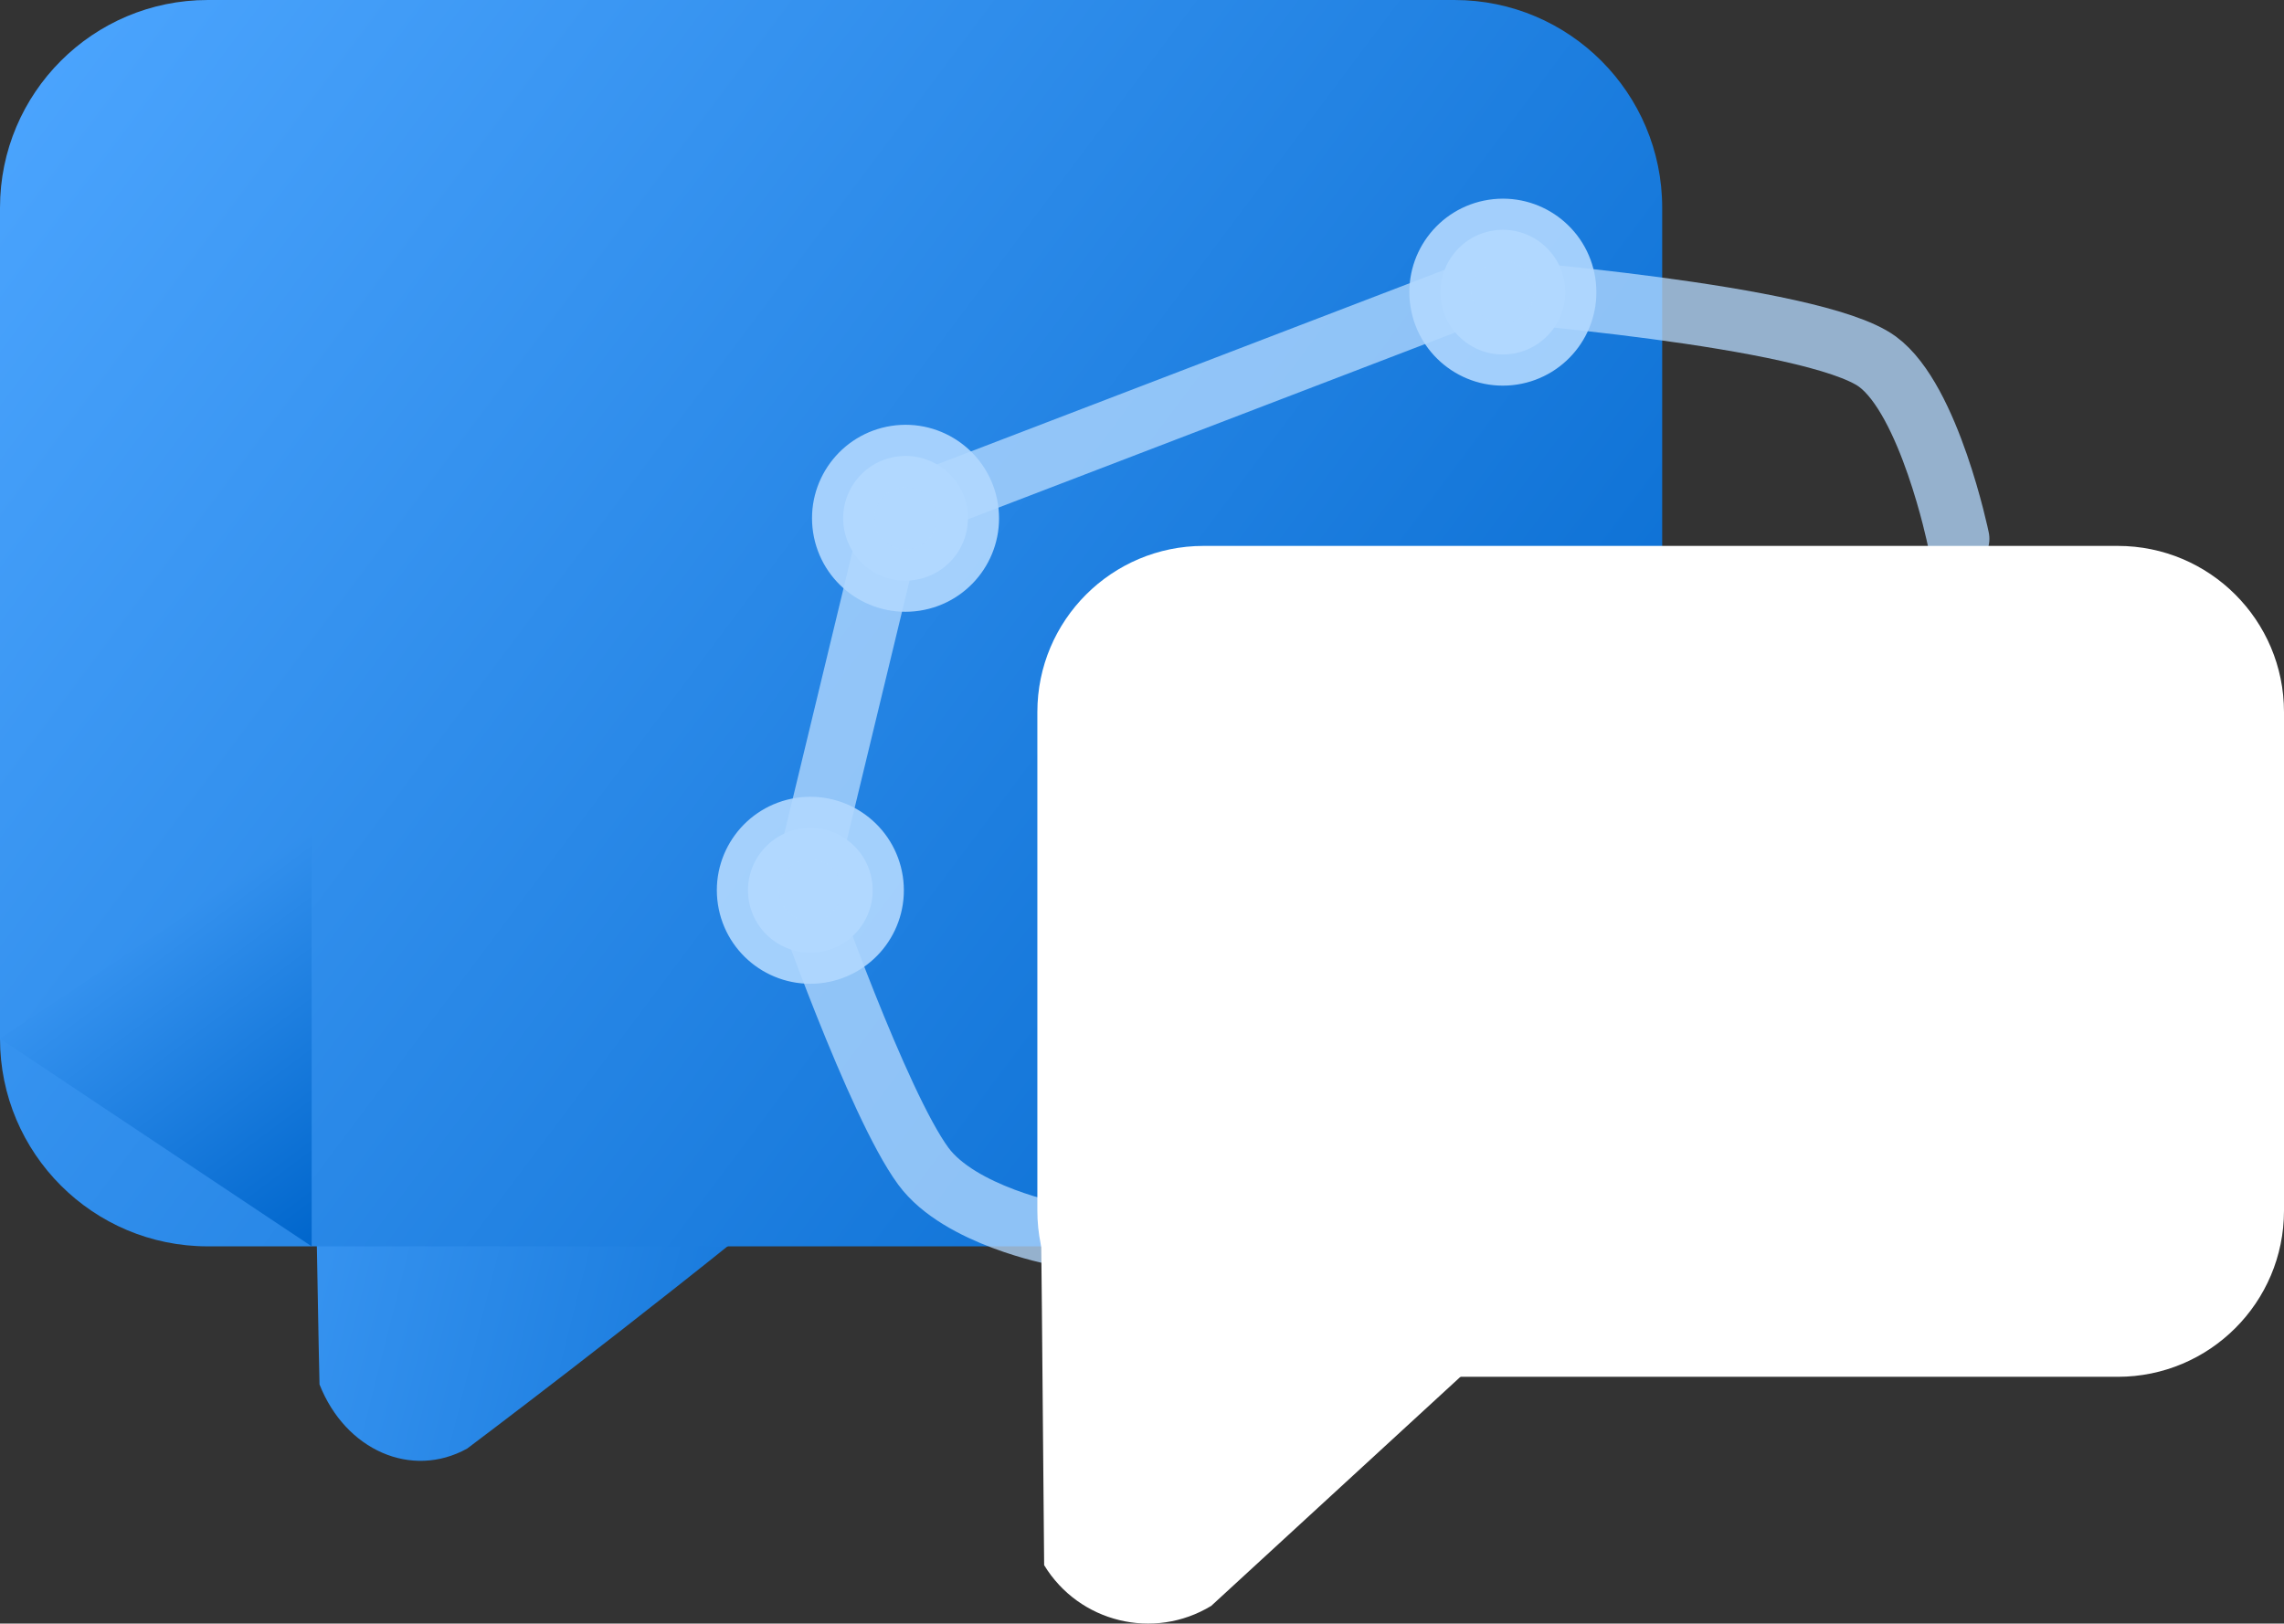 <svg version="1.1" xmlns="http://www.w3.org/2000/svg" xmlns:xlink="http://www.w3.org/1999/xlink" width="109.927" height="78.159" viewBox="0,0,109.927,78.159"><rect x="0" y="0" width="109.927" height="78.159" fill="#333333" stroke="none"/><defs><linearGradient x1="204.023" y1="157.887" x2="256.293" y2="171.104" gradientUnits="userSpaceOnUse" id="color-1"><stop offset="0" stop-color="#4da6ff"/><stop offset="1" stop-color="#0066cc"/></linearGradient><linearGradient x1="200" y1="120" x2="280" y2="180" gradientUnits="userSpaceOnUse" id="color-2"><stop offset="0" stop-color="#4da6ff"/><stop offset="1" stop-color="#0066cc"/></linearGradient><linearGradient x1="200" y1="160" x2="215" y2="180" gradientUnits="userSpaceOnUse" id="color-3"><stop offset="0" stop-color="#4da6ff"/><stop offset="1" stop-color="#0066cc"/></linearGradient></defs><g transform="translate(-200,-120)"><g stroke-miterlimit="10"><path d="M222.479,189.738c-2.668,1.47 -5.847,0.087 -7.101,-3.09c0,0 -1.029,-44.431 0.889,-35.292l21.571,-12.102c2.668,-1.47 5.847,-0.087 7.101,3.09l8.256,20.218c1.254,3.177 -30.715,27.176 -30.715,27.176z" fill="url(#color-1)" stroke="none" stroke-width="1" stroke-linecap="butt"/><g stroke="none" stroke-width="1" stroke-linecap="butt"><path d="M210,180c-5.523,0 -10,-4.477 -10,-10v-40c0,-5.523 4.477,-10 10,-10h60c5.523,0 10,4.477 10,10v40c0,5.523 -4.477,10 -10,10z" fill="url(#color-2)"/><path d="M200,170l15,-10v20z" fill="url(#color-3)"/></g><g stroke-width="3"><path d="M250.816,179.408c0,0 -4.624,-0.886 -6.375,-3.265c-2.205,-2.995 -5.809,-13.285 -5.809,-13.285l4.368,-18.09l28.237,-10.828c0,0 16.048,1.214 19.124,3.47c2.51,1.842 3.887,8.525 3.887,8.525" fill="none" stroke-opacity="0.757" stroke="#b5daff" stroke-linecap="round"/><path d="M275.297,133.609c0.252,1.638 -0.872,3.169 -2.51,3.421c-1.638,0.252 -3.169,-0.872 -3.421,-2.51c-0.252,-1.638 0.872,-3.169 2.51,-3.421c1.638,-0.252 3.169,0.872 3.421,2.51z" fill="#b1d8ff" stroke-opacity="0.902" stroke="#b1d8ff" stroke-linecap="butt"/><path d="M246.548,144.495c0.252,1.638 -0.872,3.169 -2.51,3.421c-1.638,0.252 -3.169,-0.872 -3.421,-2.51c-0.252,-1.638 0.872,-3.169 2.51,-3.421c1.638,-0.252 3.169,0.872 3.421,2.51z" fill="#b1d8ff" stroke-opacity="0.902" stroke="#b1d8ff" stroke-linecap="butt"/><path d="M241.967,162.403c0.252,1.638 -0.872,3.169 -2.51,3.421c-1.638,0.252 -3.169,-0.872 -3.421,-2.51c-0.252,-1.638 0.872,-3.169 2.51,-3.421c1.638,-0.252 3.169,0.872 3.421,2.51z" fill="#b1d8ff" stroke-opacity="0.902" stroke="#b1d8ff" stroke-linecap="butt"/></g><g fill="#ffffff" stroke="none" stroke-width="1" stroke-linecap="butt"><path d="M258.296,197.307c-2.762,1.679 -6.363,0.802 -8.042,-1.96c0,0 -0.193,-23.646 -0.281,-26.921c0,0 32.903,7.075 30.357,8.623z"/><path d="M257.927,186.28c-4.418,0 -8,-3.582 -8,-8v-24c0,-4.418 3.582,-8 8,-8h44c4.418,0 8,3.582 8,8v24c0,4.418 -3.582,8 -8,8z"/></g></g></g></svg><!--rotationCenter:40:60-->